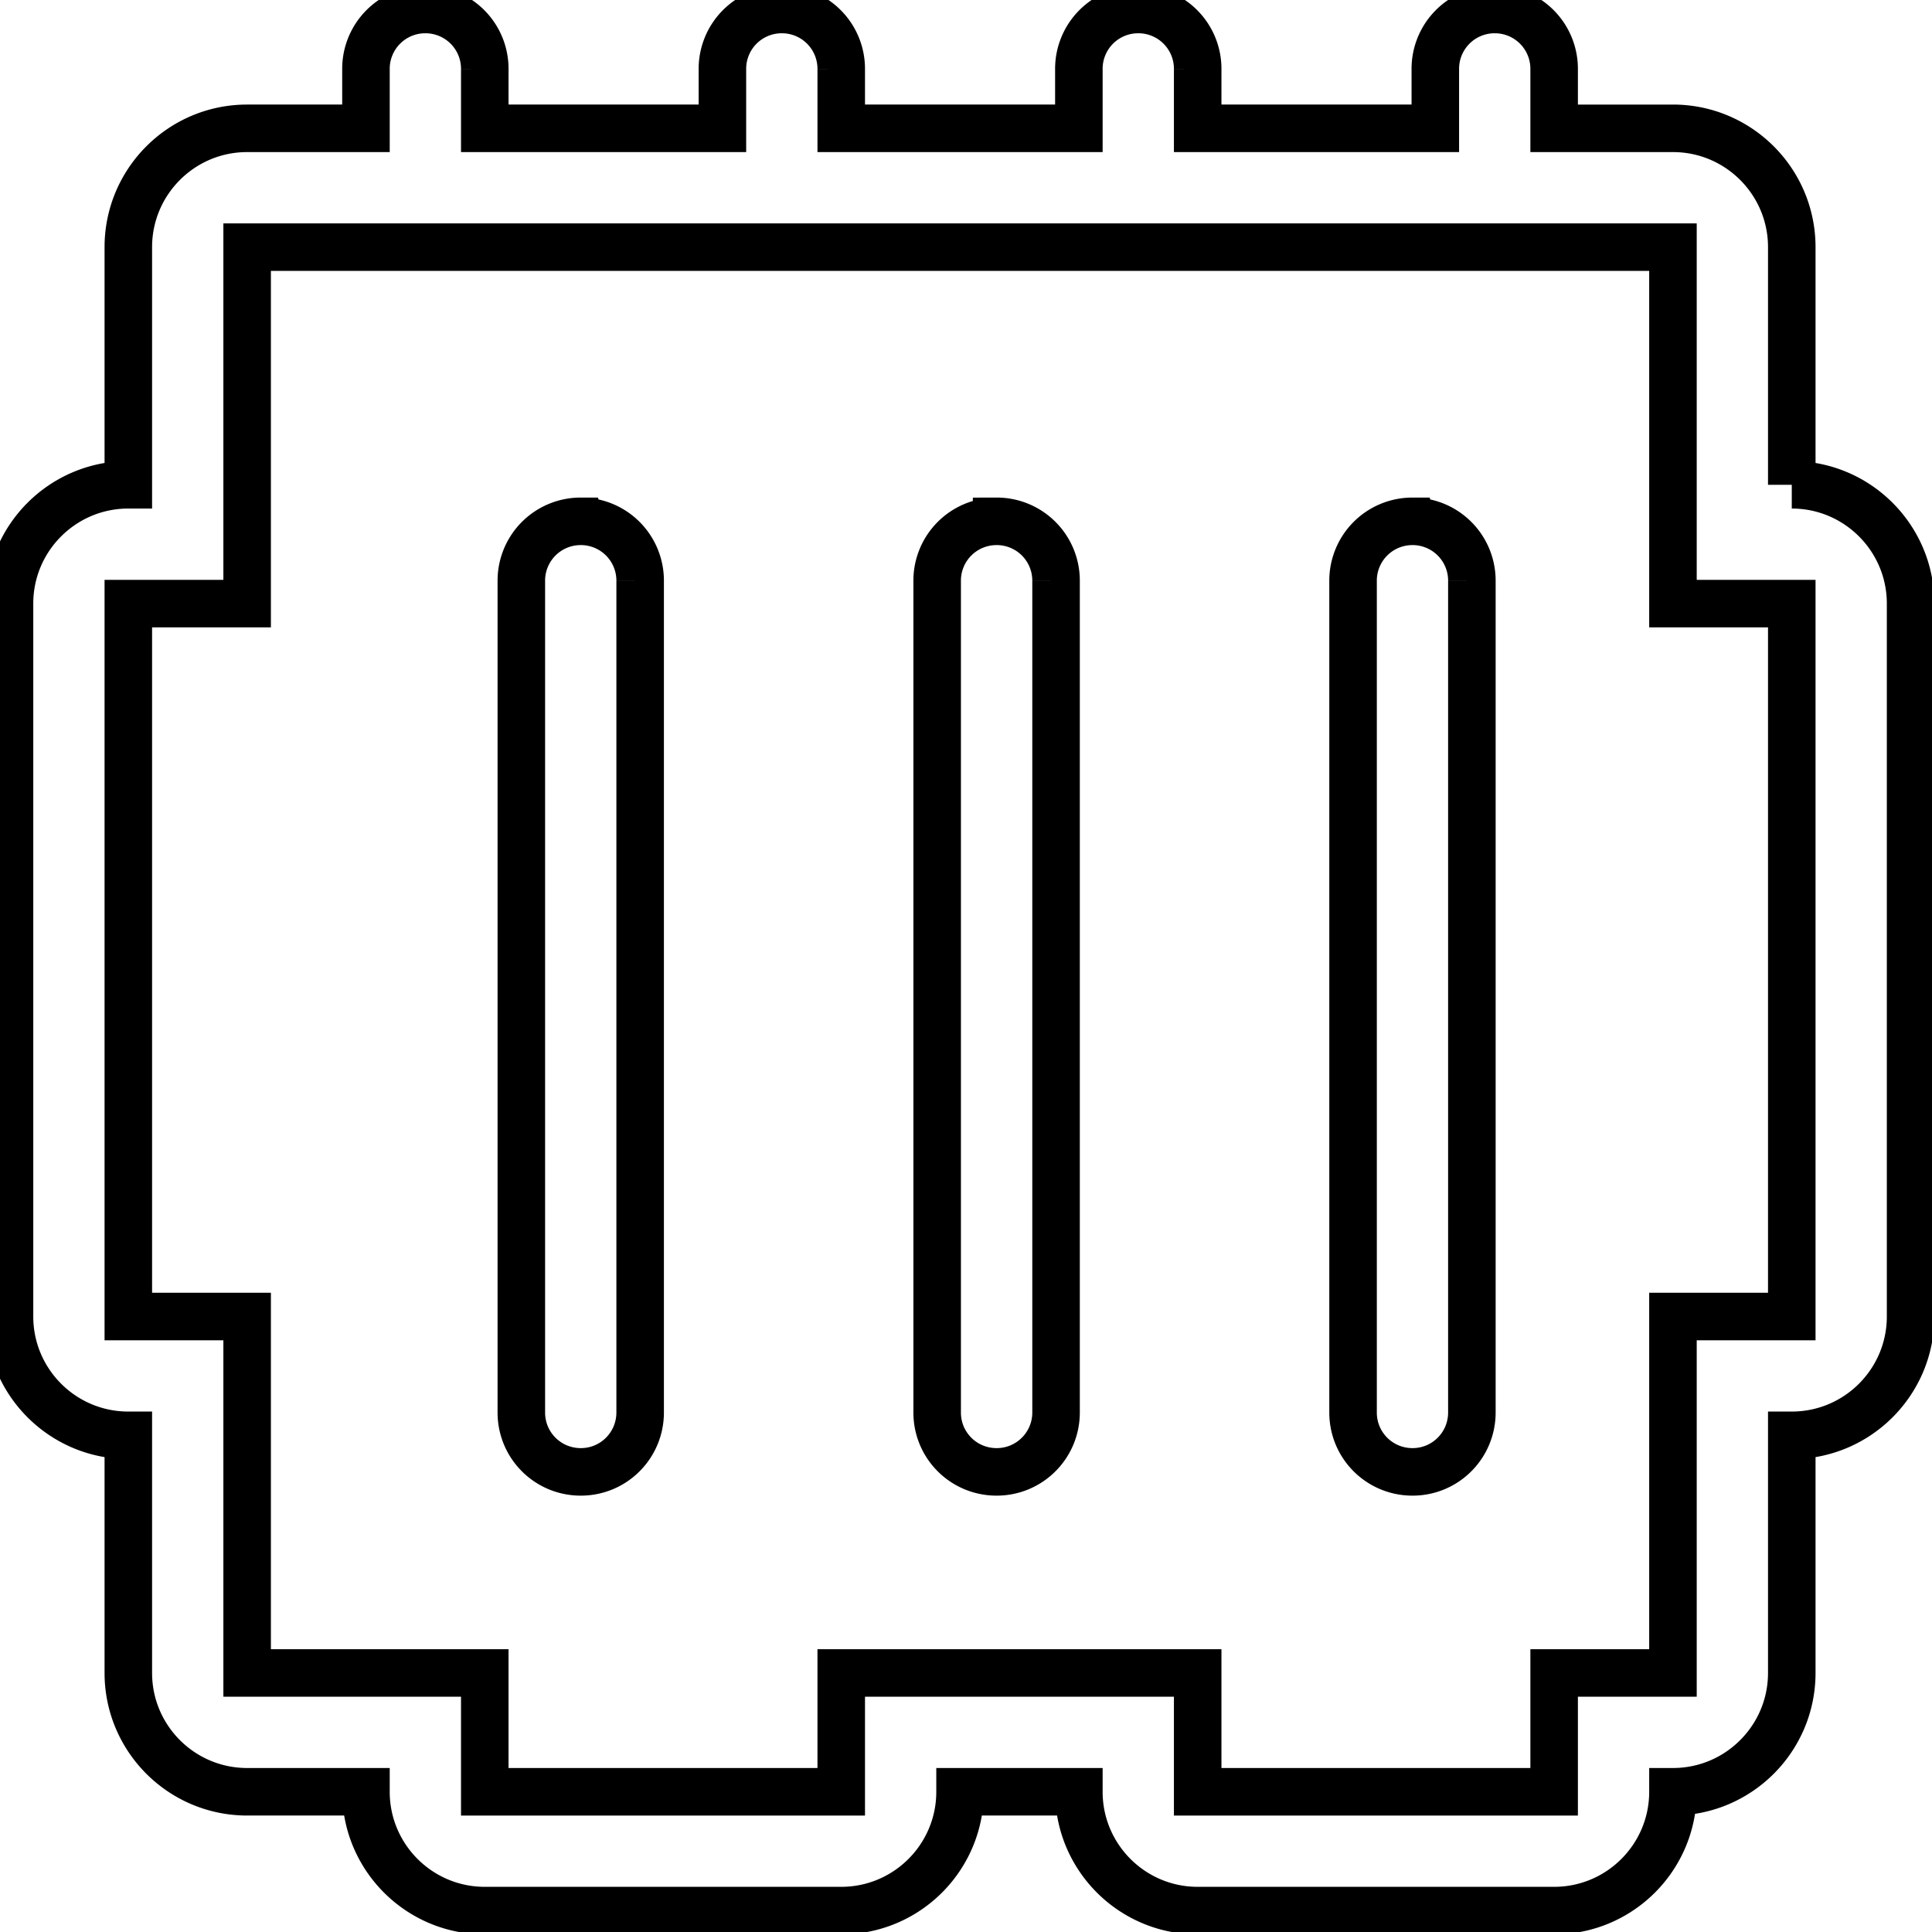 <svg data-v-9833e8b2="" version="1.1" xmlns="http://www.w3.org/2000/svg" xmlns:xlink="http://www.w3.org/1999/xlink" width="25" height="25"><g data-v-9833e8b2=""><path data-v-9833e8b2="" transform="scale(0.123)" fill="none" stroke="currentColor" paint-order="fill stroke markers" d="m61.1,54.846a6.238,6.238 0 0 0 -6.254,6.254l0,87.5c0,3.462 2.792,6.246 6.254,6.246c3.462,0 6.246,-2.792 6.246,-6.254l0,-87.493a6.238,6.238 0 0 0 -6.254,-6.254l0.008,0zm43.746,0a6.238,6.238 0 0 0 -6.254,6.254l0,87.5c0,3.462 2.792,6.246 6.254,6.246c3.462,0 6.254,-2.792 6.254,-6.254l0,-87.493a6.238,6.238 0 0 0 -6.254,-6.254zm43.754,0a6.238,6.238 0 0 0 -6.254,6.254l0,87.5c0,3.462 2.792,6.246 6.254,6.246c3.462,0 6.246,-2.792 6.246,-6.254l0,-87.493a6.238,6.238 0 0 0 -6.254,-6.254l0.008,0z" stroke-width="5" stroke-miterlimit="10" stroke-dasharray=""></path><path data-v-9833e8b2="" transform="scale(0.123)" fill="none" stroke="currentColor" paint-order="fill stroke markers" d="m188.5,51l0,-25c0,-6.9 -5.6,-12.5 -12.5,-12.5l-12.5,0l0,-6.254a6.238,6.238 0 0 0 -6.254,-6.246a6.238,6.238 0 0 0 -6.246,6.254l0,6.246l-25,0l0,-6.254a6.238,6.238 0 0 0 -6.254,-6.246a6.238,6.238 0 0 0 -6.246,6.254l0,6.246l-25,0l0,-6.254a6.238,6.238 0 0 0 -6.254,-6.246a6.238,6.238 0 0 0 -6.246,6.254l0,6.246l-25,0l0,-6.254a6.238,6.238 0 0 0 -6.254,-6.246a6.238,6.238 0 0 0 -6.246,6.254l0,6.246l-12.5,0c-6.9,0 -12.5,5.6 -12.5,12.5l0,25c-6.9,0 -12.5,5.6 -12.5,12.5l0,75c0,6.9 5.6,12.5 12.5,12.5l0,25c0,6.9 5.6,12.5 12.5,12.5l12.5,0c0,6.9 5.6,12.5 12.5,12.5l37.5,0c6.9,0 12.5,-5.6 12.5,-12.5l12.5,0c0,6.9 5.6,12.5 12.5,12.5l37.5,0c6.9,0 12.5,-5.6 12.5,-12.5c6.9,0 12.5,-5.6 12.5,-12.5l0,-25c6.9,0 12.5,-5.6 12.5,-12.5l0,-75c0,-6.9 -5.6,-12.5 -12.5,-12.5l0,0zm0,87.5l-12.5,0l0,37.5l-12.5,0l0,12.5l-37.5,0l0,-12.5l-37.5,0l0,12.5l-37.5,0l0,-12.5l-25,0l0,-37.5l-12.5,0l0,-75l12.5,0l0,-37.5l150,0l0,37.5l12.5,0l0,75z" stroke-width="5" stroke-miterlimit="10" stroke-dasharray=""></path></g></svg>